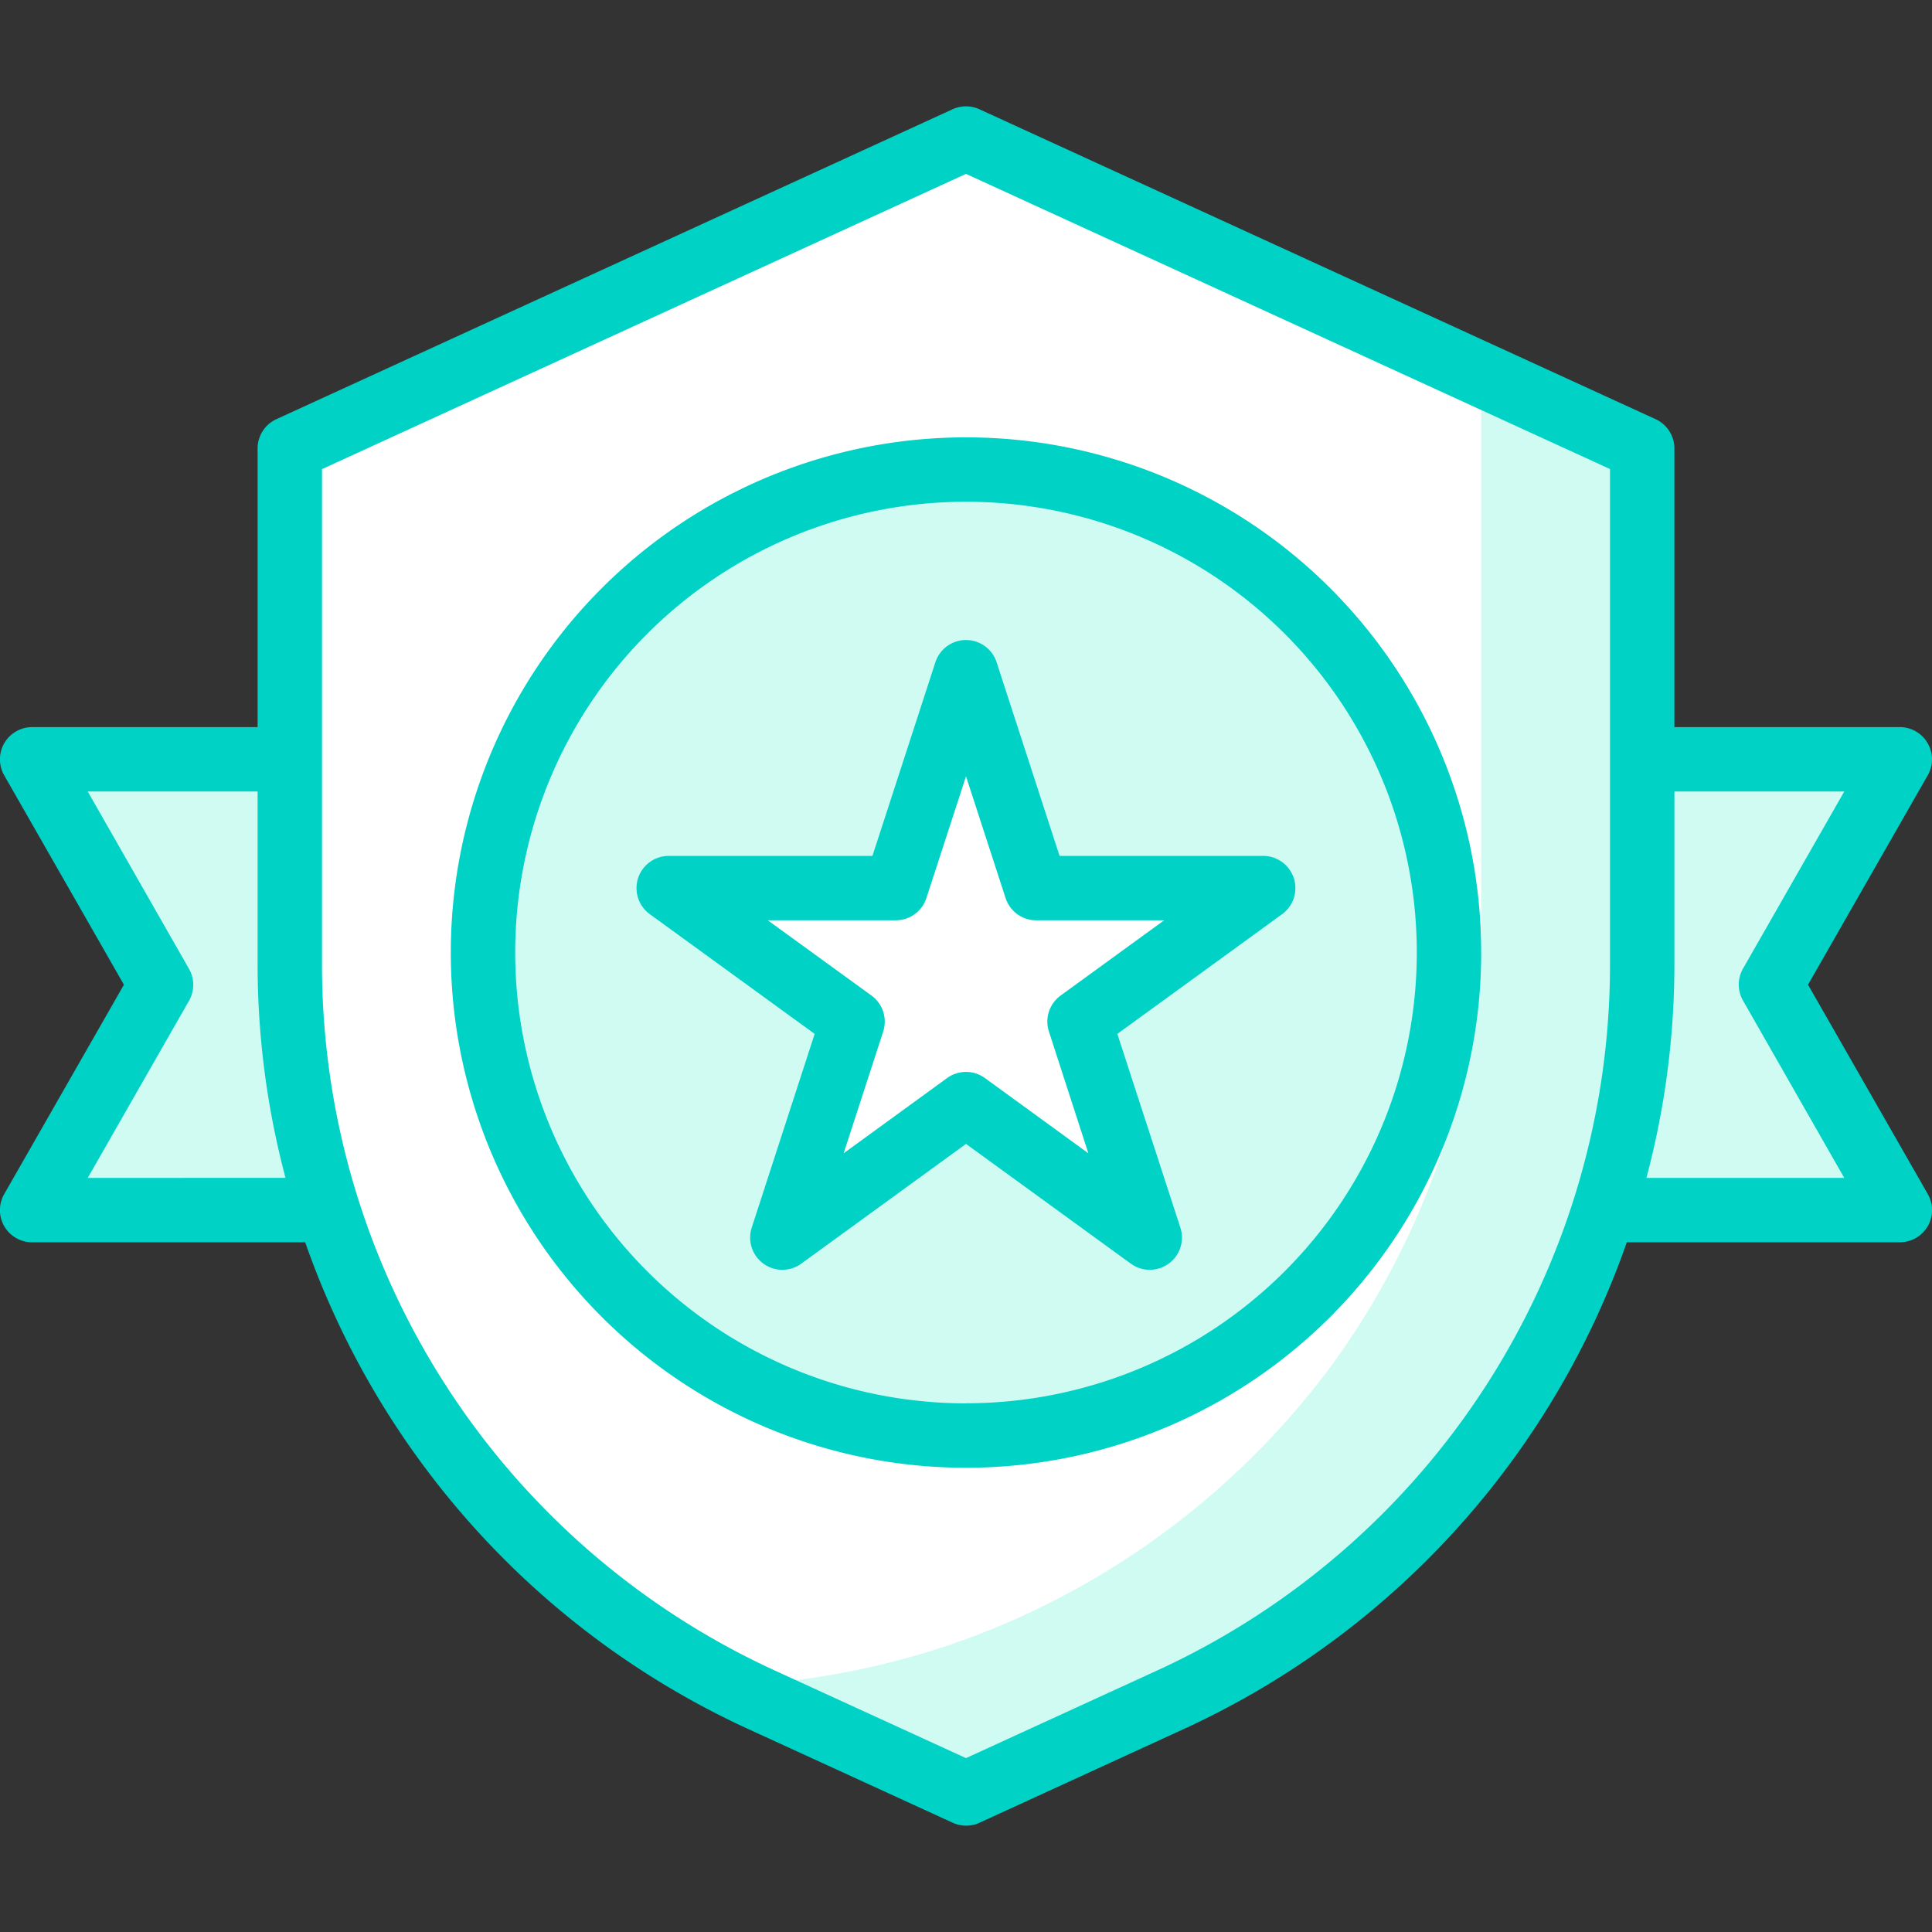 <svg xmlns="http://www.w3.org/2000/svg" viewBox="0 0 120 120">
  <rect x="0" y="0" width="120" height="120" fill="#333333" stroke="none"/>
  <defs>
    <style>
      .cls-1 {
        fill: #fff;
      }

      .cls-2 {
        fill: #cffbf2;
      }

      .cls-3 {
        fill: #00d2c6;
      }

      .cls-4 {
        fill: none;
      }
    </style>
  </defs>
  <title>Km_Certificado</title>
  <g id="Capa_2" data-name="Capa 2">
    <g id="Capa_1-2" data-name="Capa 1">
      <g>
        <path class="cls-1" d="M60,8.822l42.253,19.5v34.5s1.954,32.833-41.938,48.833C27.421,95.822,18.421,81.489,18.421,60.239V27.989Z"/>
        <g id="surface1">
          <circle class="cls-2" cx="60" cy="59" r="28.625"/>
          <polygon class="cls-1" points="55.812 55.375 60.875 45.375 65.375 56.125 75.687 56.125 66.375 63.688 70.375 76.25 59.125 68.688 50 74.75 52.562 63.5 44.937 55.813 55.812 55.375"/>
          <path class="cls-2" d="M92,25.471V59.162A48.97,48.97,0,0,1,82.75,84.75,49.523,49.523,0,0,1,60.5,101.625,48.88,48.88,0,0,1,46,104.667L57.5,110a21.233,21.233,0,0,0,13.25-3.25c7-4.25,18.75-10.25,24.5-23s7-20.75,7-29-1.5-27.585-1.5-27.585Z"/>
          <path class="cls-3" d="M65.811,53.162,61.9,41.129a2,2,0,0,0-3.8,0L54.189,53.162H41.535A2,2,0,0,0,40.36,56.78L50.6,64.217,46.691,76.251a2,2,0,0,0,3.078,2.236L60,71.05l10.237,7.437a2,2,0,0,0,3.078-2.236L69.4,64.217,79.634,56.78a2,2,0,0,0-1.169-3.618Zm.066,8.673a2,2,0,0,0-.726,2.237L67.6,71.633l-6.423-4.672a2,2,0,0,0-2.352,0L52.4,71.633l2.456-7.561a2,2,0,0,0-.727-2.237l-6.439-4.673H55.64a2,2,0,0,0,1.9-1.382L60,48.218l2.458,7.562a2,2,0,0,0,1.9,1.382h7.948Z"/>
          <path class="cls-2" d="M4.125,47.5h13S18,71.75,18.875,72.875L19.75,74H3L9.875,60.813Z"/>
          <path class="cls-2" d="M116.125,47.5h-13s-.875,24.25-1.75,25.375L100.5,74h16.75l-6.875-13.187Z"/>
          <path class="cls-3" d="M60,27.165a32,32,0,1,0,32,32A32,32,0,0,0,60,27.165Zm0,60a28,28,0,1,1,28-28A28,28,0,0,1,60,87.16Z"/>
          <path class="cls-3" d="M112.3,61.162l7.432-13a2,2,0,0,0-1.736-3H104V27.854a2,2,0,0,0-1.166-1.818l-42-19.249a2,2,0,0,0-1.668,0l-42,19.249A2,2,0,0,0,16,27.854V45.163H2a2,2,0,0,0-1.736,3l7.433,13-7.433,13a2,2,0,0,0,1.736,3H18.957A52.21,52.21,0,0,0,46.4,107.36l12.773,5.853a2,2,0,0,0,1.668,0L73.6,107.36a52.208,52.208,0,0,0,27.444-30.2H118a2,2,0,0,0,1.736-3ZM5.45,73.161l6.289-11a2,2,0,0,0,0-1.984L5.45,49.163H16V60a51.651,51.651,0,0,0,1.734,13.159Zm66.491,30.565L60,109.2l-11.943-5.473A48.224,48.224,0,0,1,20,60V29.138L60,10.8l40,18.333V60A48.223,48.223,0,0,1,71.941,103.726Zm30.321-30.565A51.6,51.6,0,0,0,104,60V49.163H114.55l-6.289,11a2,2,0,0,0,0,1.984l6.289,11.014Z"/>
        </g>
        <rect class="cls-4" width="120" height="120"/>
      </g>
    </g>
  </g>
</svg>
